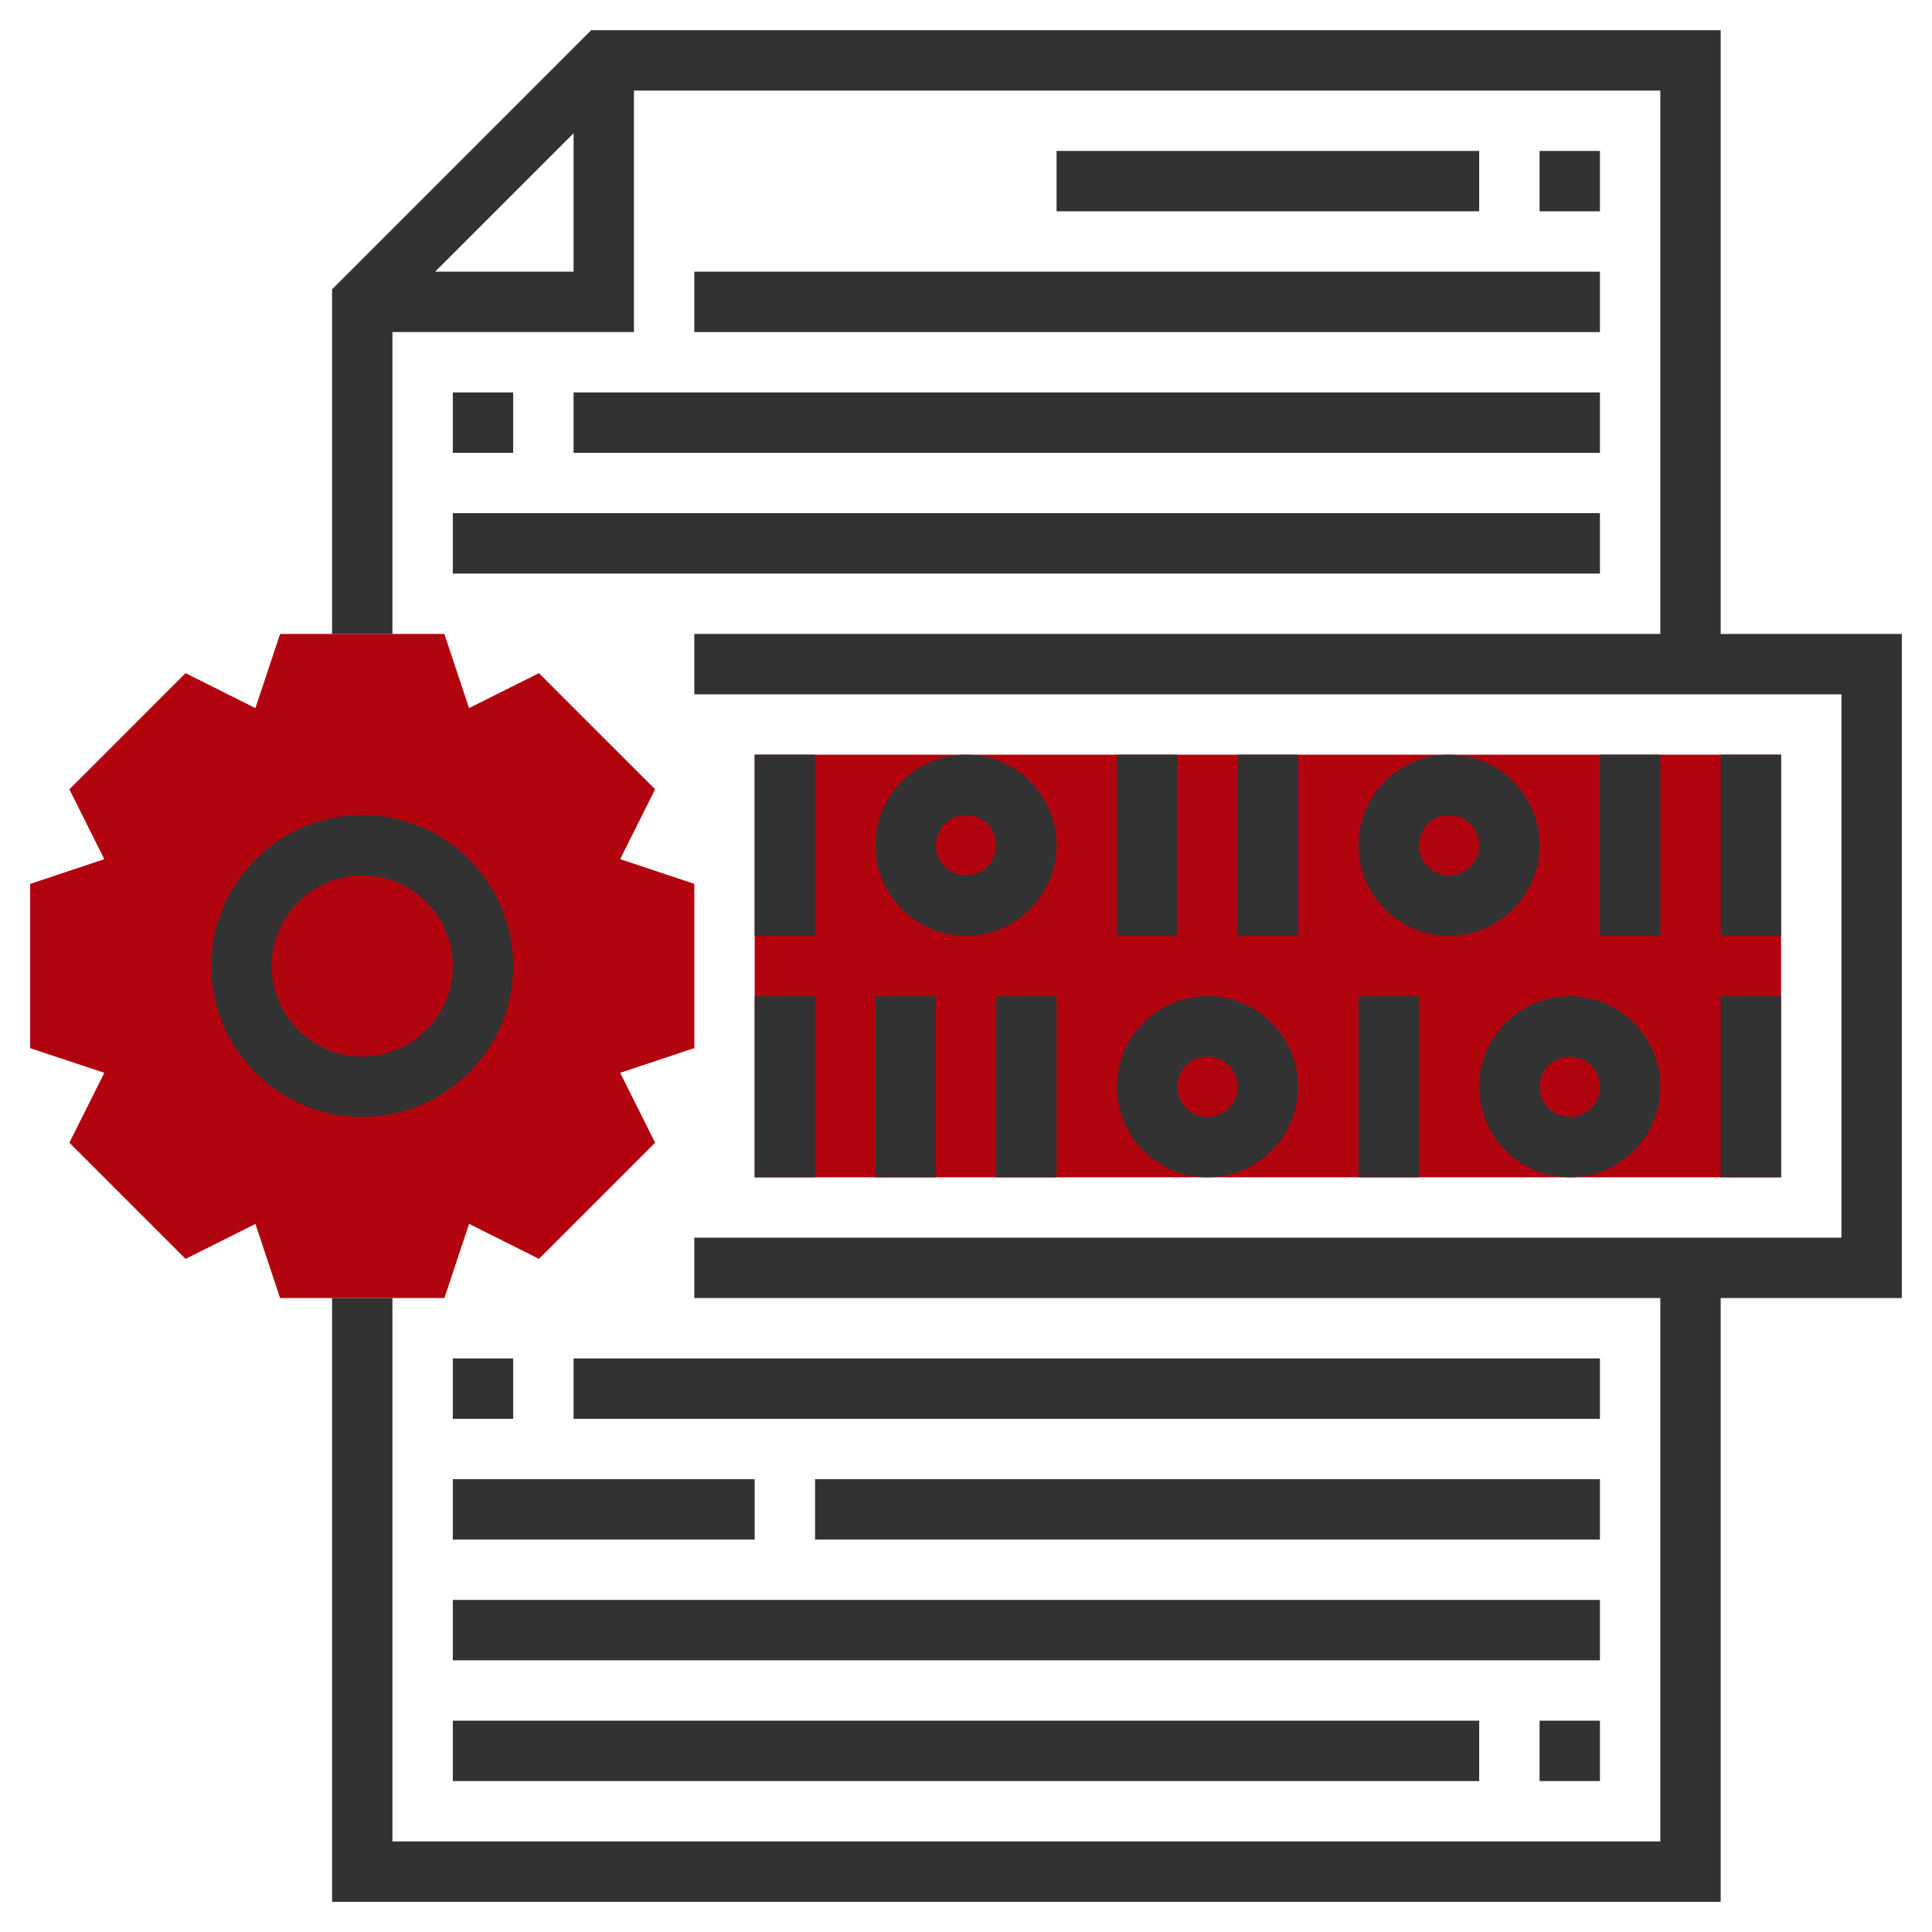 <svg width="100" height="100" viewBox="0 0 100 100" fill="none" xmlns="http://www.w3.org/2000/svg">
<path d="M92.188 39.062H39.062V60.938H92.188V39.062Z" fill="#B1040E"/>
<path d="M23.002 67.188H14.498L13.22 63.35L9.603 65.159L3.591 59.147L5.4 55.53L1.562 54.252V45.75L5.4 44.472L3.591 40.855L9.603 34.842L13.22 36.652L14.498 32.812H23L24.278 36.65L27.895 34.841L33.908 40.853L32.098 44.47L35.938 45.748V54.25L32.1 55.528L33.909 59.145L27.897 65.158L24.28 63.348L23.002 67.188Z" fill="#B1040E"/>
<path d="M26.562 50C26.562 45.692 23.058 42.188 18.75 42.188C14.442 42.188 10.938 45.692 10.938 50C10.938 54.308 14.442 57.812 18.75 57.812C23.058 57.812 26.562 54.308 26.562 50ZM14.062 50C14.062 47.416 16.166 45.312 18.75 45.312C21.334 45.312 23.438 47.416 23.438 50C23.438 52.584 21.334 54.688 18.75 54.688C16.166 54.688 14.062 52.584 14.062 50Z" fill="#323232"/>
<path d="M98.438 32.812H89.062V1.562H30.603L17.188 14.978V32.812H20.312V17.188H32.812V4.688H85.938V32.812H35.938V35.938H95.312V64.062H35.938V67.188H85.938V95.312H20.312V67.188H17.188V98.438H89.062V67.188H98.438V32.812ZM22.522 14.062L29.688 6.897V14.062H22.522Z" fill="#323232"/>
<path d="M42.188 39.062H39.062V48.438H42.188V39.062Z" fill="#323232"/>
<path d="M60.938 39.062H57.812V48.438H60.938V39.062Z" fill="#323232"/>
<path d="M67.188 39.062H64.062V48.438H67.188V39.062Z" fill="#323232"/>
<path d="M85.938 39.062H82.812V48.438H85.938V39.062Z" fill="#323232"/>
<path d="M92.188 39.062H89.062V48.438H92.188V39.062Z" fill="#323232"/>
<path d="M50 39.062C47.416 39.062 45.312 41.166 45.312 43.75C45.312 46.334 47.416 48.438 50 48.438C52.584 48.438 54.688 46.334 54.688 43.75C54.688 41.166 52.584 39.062 50 39.062ZM50 45.312C49.138 45.312 48.438 44.611 48.438 43.75C48.438 42.889 49.138 42.188 50 42.188C50.862 42.188 51.562 42.889 51.562 43.75C51.562 44.611 50.862 45.312 50 45.312Z" fill="#323232"/>
<path d="M75 39.062C72.416 39.062 70.312 41.166 70.312 43.75C70.312 46.334 72.416 48.438 75 48.438C77.584 48.438 79.688 46.334 79.688 43.75C79.688 41.166 77.584 39.062 75 39.062ZM75 45.312C74.138 45.312 73.438 44.611 73.438 43.75C73.438 42.889 74.138 42.188 75 42.188C75.862 42.188 76.562 42.889 76.562 43.75C76.562 44.611 75.862 45.312 75 45.312Z" fill="#323232"/>
<path d="M92.188 51.562H89.062V60.938H92.188V51.562Z" fill="#323232"/>
<path d="M73.438 51.562H70.312V60.938H73.438V51.562Z" fill="#323232"/>
<path d="M54.688 51.562H51.562V60.938H54.688V51.562Z" fill="#323232"/>
<path d="M48.438 51.562H45.312V60.938H48.438V51.562Z" fill="#323232"/>
<path d="M42.188 51.562H39.062V60.938H42.188V51.562Z" fill="#323232"/>
<path d="M76.562 56.25C76.562 58.834 78.666 60.938 81.25 60.938C83.834 60.938 85.938 58.834 85.938 56.25C85.938 53.666 83.834 51.562 81.25 51.562C78.666 51.562 76.562 53.666 76.562 56.25ZM82.812 56.25C82.812 57.111 82.112 57.812 81.25 57.812C80.388 57.812 79.688 57.111 79.688 56.25C79.688 55.389 80.388 54.688 81.25 54.688C82.112 54.688 82.812 55.389 82.812 56.25Z" fill="#323232"/>
<path d="M62.5 60.938C65.084 60.938 67.188 58.834 67.188 56.25C67.188 53.666 65.084 51.562 62.5 51.562C59.916 51.562 57.812 53.666 57.812 56.25C57.812 58.834 59.916 60.938 62.5 60.938ZM62.5 54.688C63.362 54.688 64.062 55.389 64.062 56.25C64.062 57.111 63.362 57.812 62.5 57.812C61.638 57.812 60.938 57.111 60.938 56.25C60.938 55.389 61.638 54.688 62.5 54.688Z" fill="#323232"/>
<path d="M82.812 7.812H79.688V10.938H82.812V7.812Z" fill="#323232"/>
<path d="M76.562 7.812H54.688V10.938H76.562V7.812Z" fill="#323232"/>
<path d="M82.812 14.062H35.938V17.188H82.812V14.062Z" fill="#323232"/>
<path d="M26.562 20.312H23.438V23.438H26.562V20.312Z" fill="#323232"/>
<path d="M82.812 20.312H29.688V23.438H82.812V20.312Z" fill="#323232"/>
<path d="M82.812 26.562H23.438V29.688H82.812V26.562Z" fill="#323232"/>
<path d="M26.562 70.312H23.438V73.438H26.562V70.312Z" fill="#323232"/>
<path d="M82.812 70.312H29.688V73.438H82.812V70.312Z" fill="#323232"/>
<path d="M82.812 76.562H42.188V79.688H82.812V76.562Z" fill="#323232"/>
<path d="M39.062 76.562H23.438V79.688H39.062V76.562Z" fill="#323232"/>
<path d="M82.812 82.812H23.438V85.938H82.812V82.812Z" fill="#323232"/>
<path d="M82.812 89.062H79.688V92.188H82.812V89.062Z" fill="#323232"/>
<path d="M76.562 89.062H23.438V92.188H76.562V89.062Z" fill="#323232"/>
</svg>
